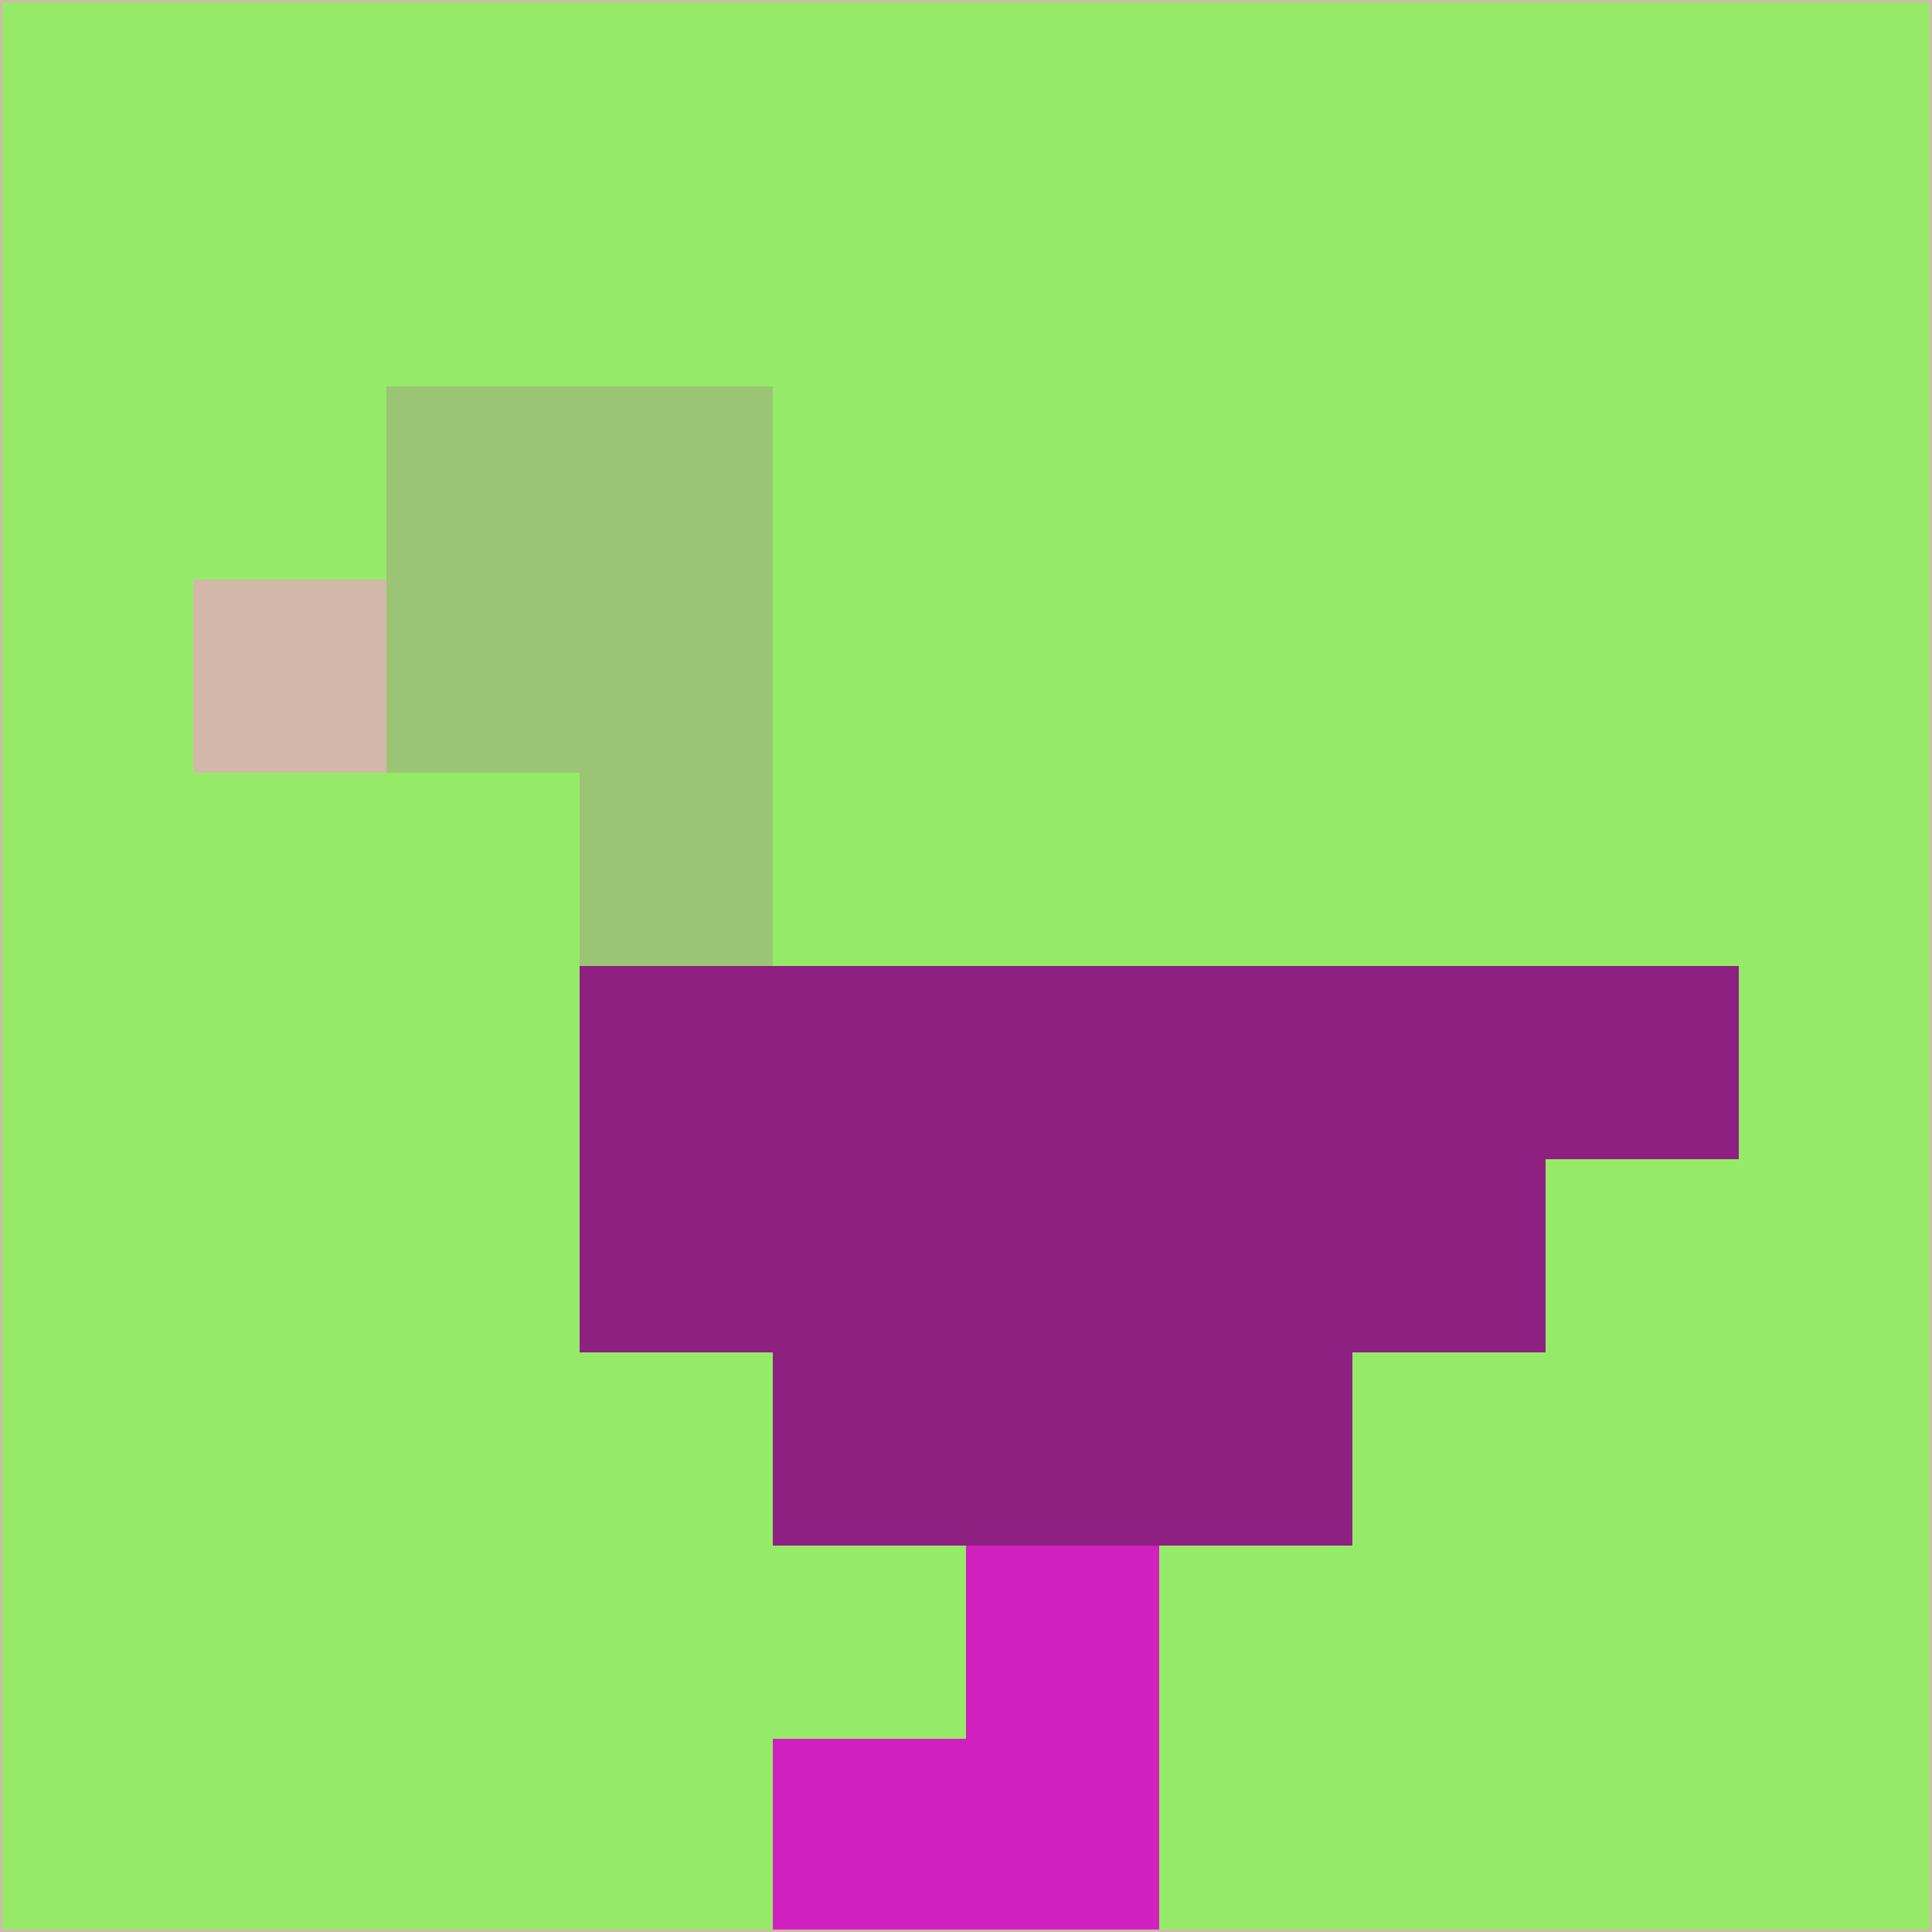 <svg xmlns="http://www.w3.org/2000/svg" version="1.1" width="785" height="785">
  <title>'goose-pfp-694263' by Dmitri Cherniak (Cyberpunk Edition)</title>
  <desc>
    seed=544700
    backgroundColor=#95eb68
    padding=20
    innerPadding=0
    timeout=500
    dimension=1
    border=false
    Save=function(){return n.handleSave()}
    frame=12

    Rendered at 2024-09-15T22:37:00.298Z
    Generated in 1ms
    Modified for Cyberpunk theme with new color scheme
  </desc>
  <defs/>
  <rect width="100%" height="100%" fill="#95eb68"/>
  <g>
    <g id="0-0">
      <rect x="0" y="0" height="785" width="785" fill="#95eb68"/>
      <g>
        <!-- Neon blue -->
        <rect id="0-0-2-2-2-2" x="157" y="157" width="157" height="157" fill="#9bc574"/>
        <rect id="0-0-3-2-1-4" x="235.5" y="157" width="78.5" height="314" fill="#9bc574"/>
        <!-- Electric purple -->
        <rect id="0-0-4-5-5-1" x="314" y="392.5" width="392.5" height="78.5" fill="#8e2082"/>
        <rect id="0-0-3-5-5-2" x="235.5" y="392.5" width="392.5" height="157" fill="#8e2082"/>
        <rect id="0-0-4-5-3-3" x="314" y="392.5" width="235.5" height="235.5" fill="#8e2082"/>
        <!-- Neon pink -->
        <rect id="0-0-1-3-1-1" x="78.5" y="235.5" width="78.5" height="78.5" fill="#d1b8a8"/>
        <!-- Cyber yellow -->
        <rect id="0-0-5-8-1-2" x="392.5" y="628" width="78.5" height="157" fill="#d020c0"/>
        <rect id="0-0-4-9-2-1" x="314" y="706.5" width="157" height="78.5" fill="#d020c0"/>
      </g>
      <rect x="0" y="0" stroke="#d1b8a8" stroke-width="2" height="785" width="785" fill="none"/>
    </g>
  </g>
  <script xmlns=""/>
</svg>